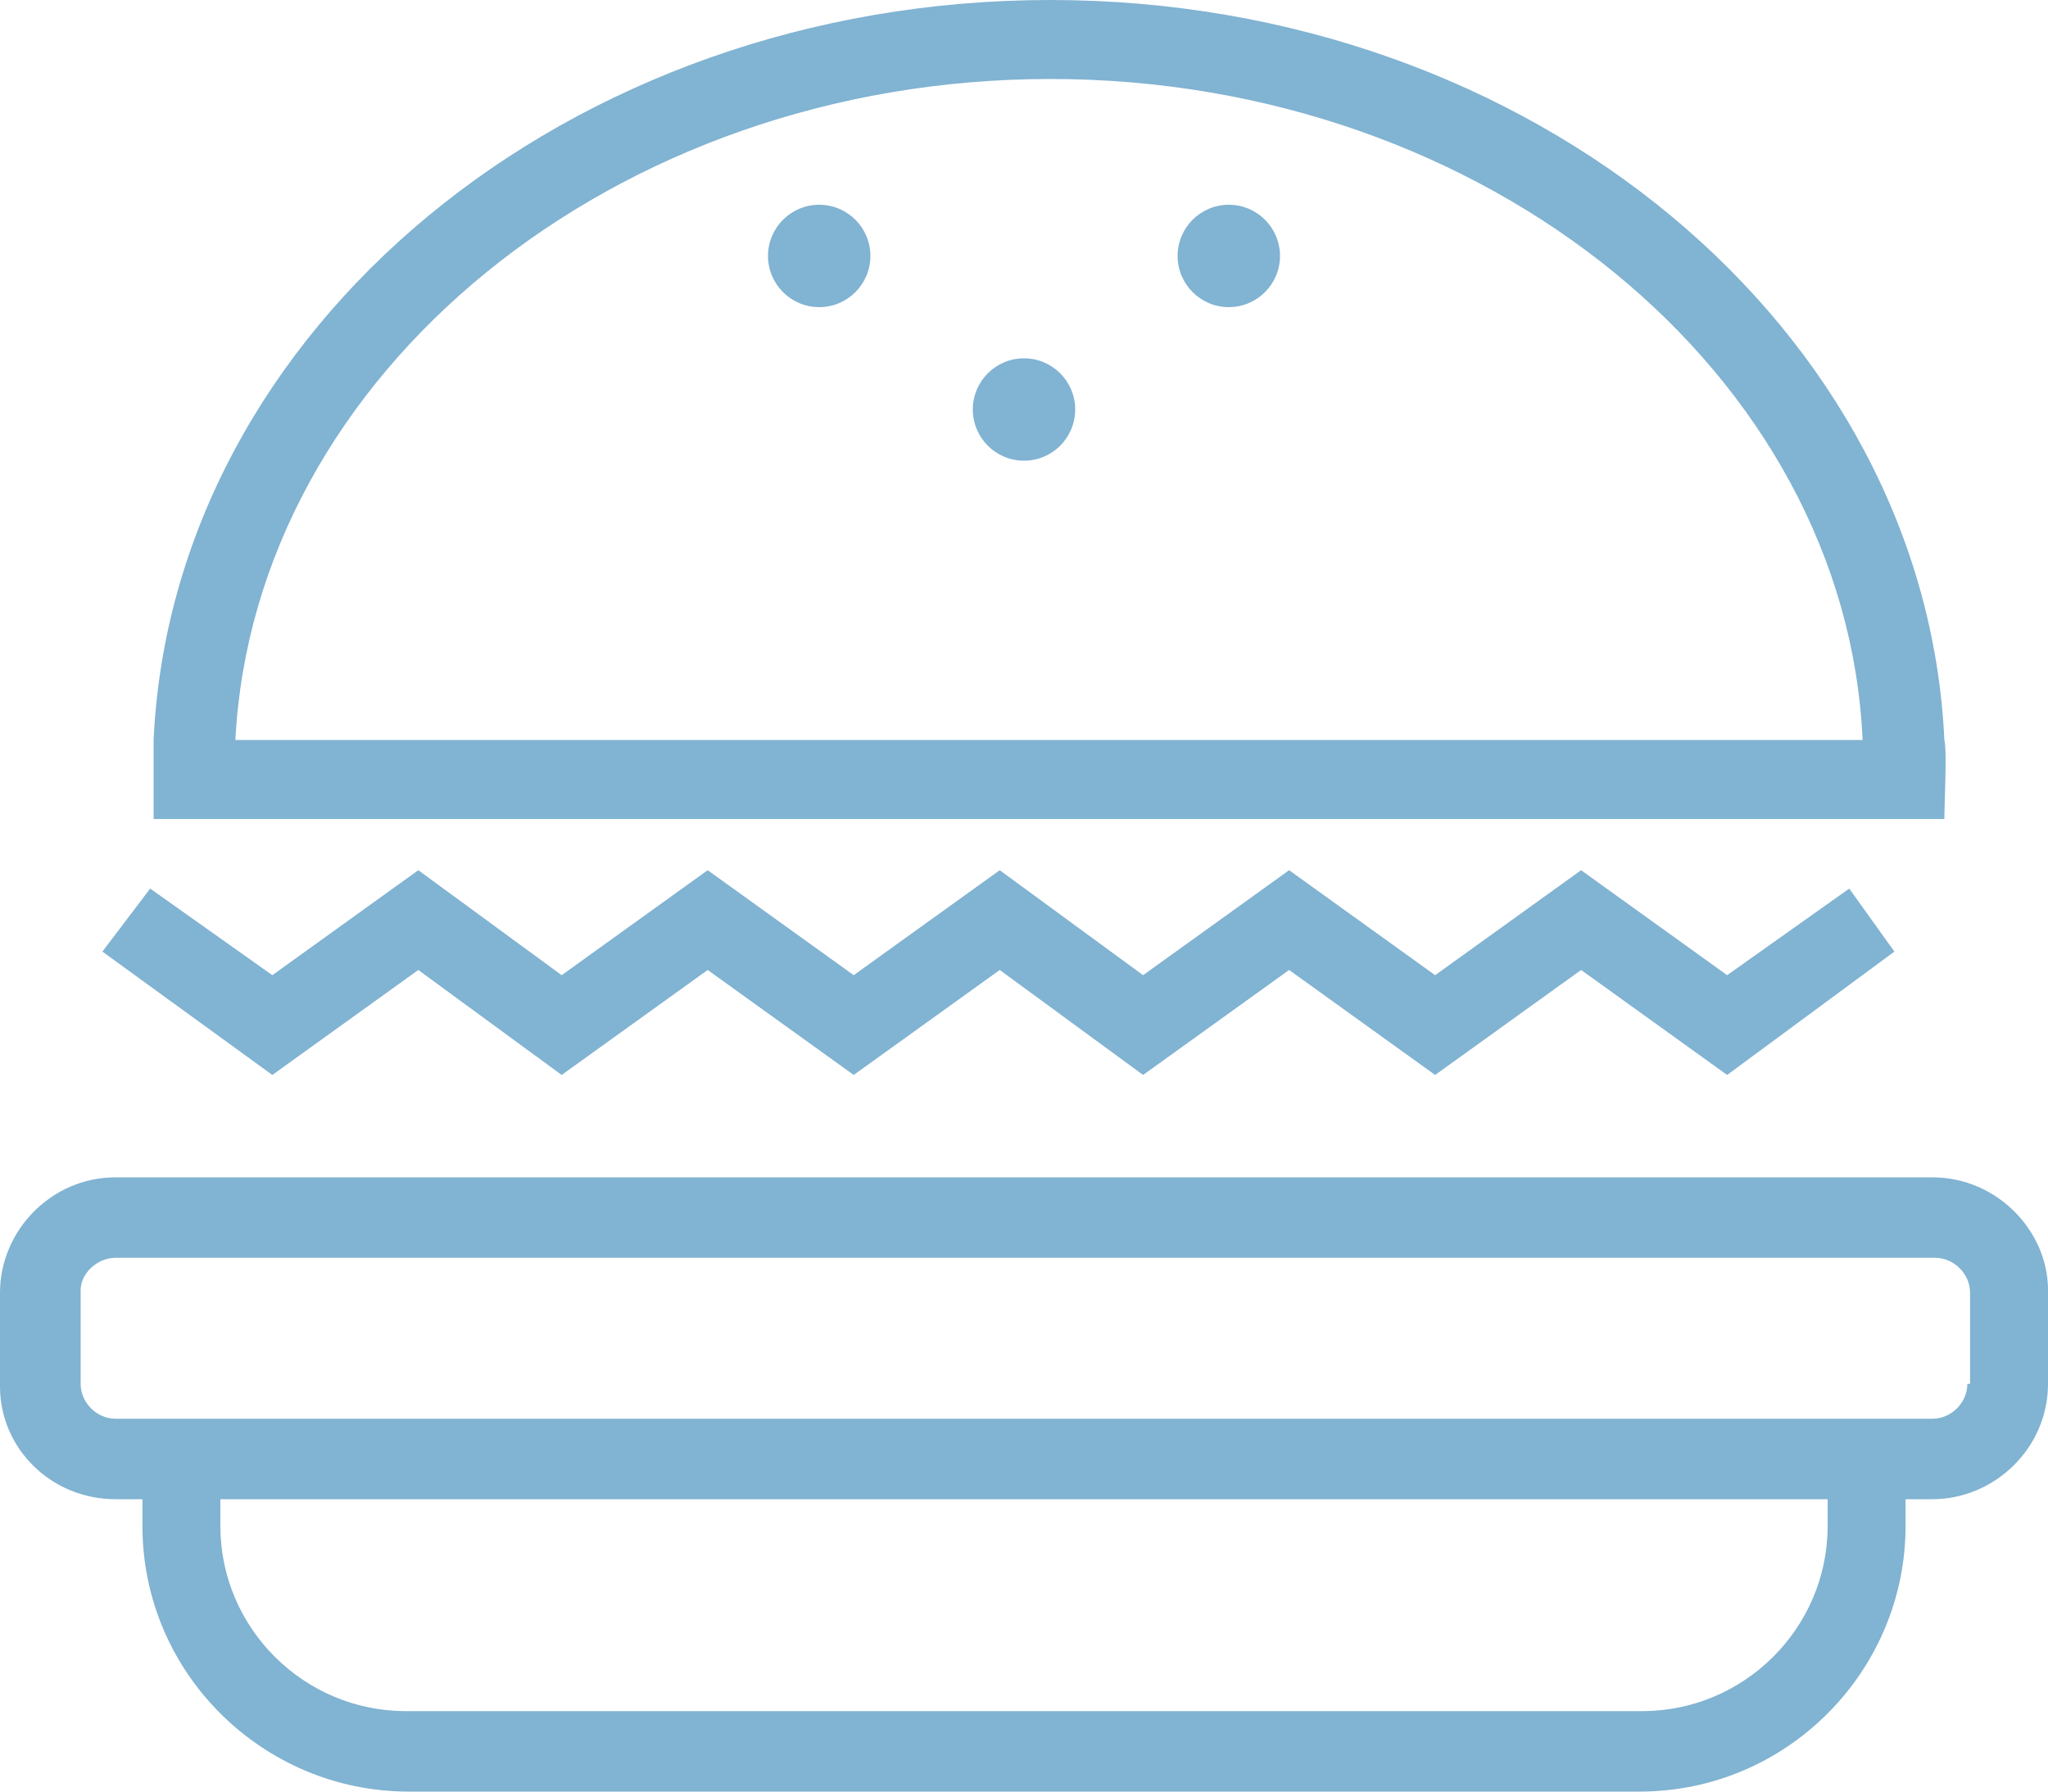 <svg width="40" height="35" viewBox="0 0 40 35" fill="none" xmlns="http://www.w3.org/2000/svg">
<path d="M37.743 23H2.257C0.997 23 0 24.048 0 25.253V27.087C0 28.293 0.997 29.288 2.257 29.288H2.782V29.812C2.782 32.694 5.144 35 7.979 35H32.021C34.908 35 37.218 32.642 37.218 29.812V29.288H37.743C38.95 29.288 40 28.293 40 27.035V25.201C40 24.048 39.003 23 37.743 23ZM35.696 29.812C35.696 31.803 34.068 33.428 32.074 33.428H7.927C5.932 33.428 4.304 31.803 4.304 29.812V29.288H35.696V29.812ZM38.425 27.035C38.425 27.402 38.11 27.716 37.743 27.716H2.257C1.89 27.716 1.575 27.402 1.575 27.035V25.201C1.575 24.887 1.89 24.572 2.257 24.572H37.795C38.163 24.572 38.478 24.887 38.478 25.253V27.035H38.425Z" fill="#81B3D2"/>
<path d="M8.17 18.949L10.97 21L13.822 18.949L16.674 21L19.526 18.949L22.326 21L25.178 18.949L28.03 21L30.881 18.949L33.733 21L37 18.59L36.118 17.359L33.733 19.051L30.881 17L28.03 19.051L25.178 17L22.326 19.051L19.526 17L16.674 19.051L13.822 17L10.97 19.051L8.17 17L5.319 19.051L2.933 17.359L2 18.59L5.319 21L8.17 18.949Z" fill="#81B3D2"/>
<path d="M37.976 16C37.976 15.691 38.03 14.662 37.976 14.457C37.604 6.431 29.938 0 20.515 0C11.092 0 3.373 6.431 3 14.457C3 14.662 3 15.691 3 16H37.976ZM20.515 1.543C29.033 1.543 36.06 7.305 36.379 14.457H4.597C4.97 7.305 11.997 1.543 20.515 1.543Z" fill="#81B3D2"/>
<path d="M20 9C20.552 9 21 8.552 21 8C21 7.448 20.552 7 20 7C19.448 7 19 7.448 19 8C19 8.552 19.448 9 20 9Z" fill="#81B3D2"/>
<path d="M16 6C16.552 6 17 5.552 17 5C17 4.448 16.552 4 16 4C15.448 4 15 4.448 15 5C15 5.552 15.448 6 16 6Z" fill="#81B3D2"/>
<path d="M24 6C24.552 6 25 5.552 25 5C25 4.448 24.552 4 24 4C23.448 4 23 4.448 23 5C23 5.552 23.448 6 24 6Z" fill="#81B3D2"/>
</svg>
